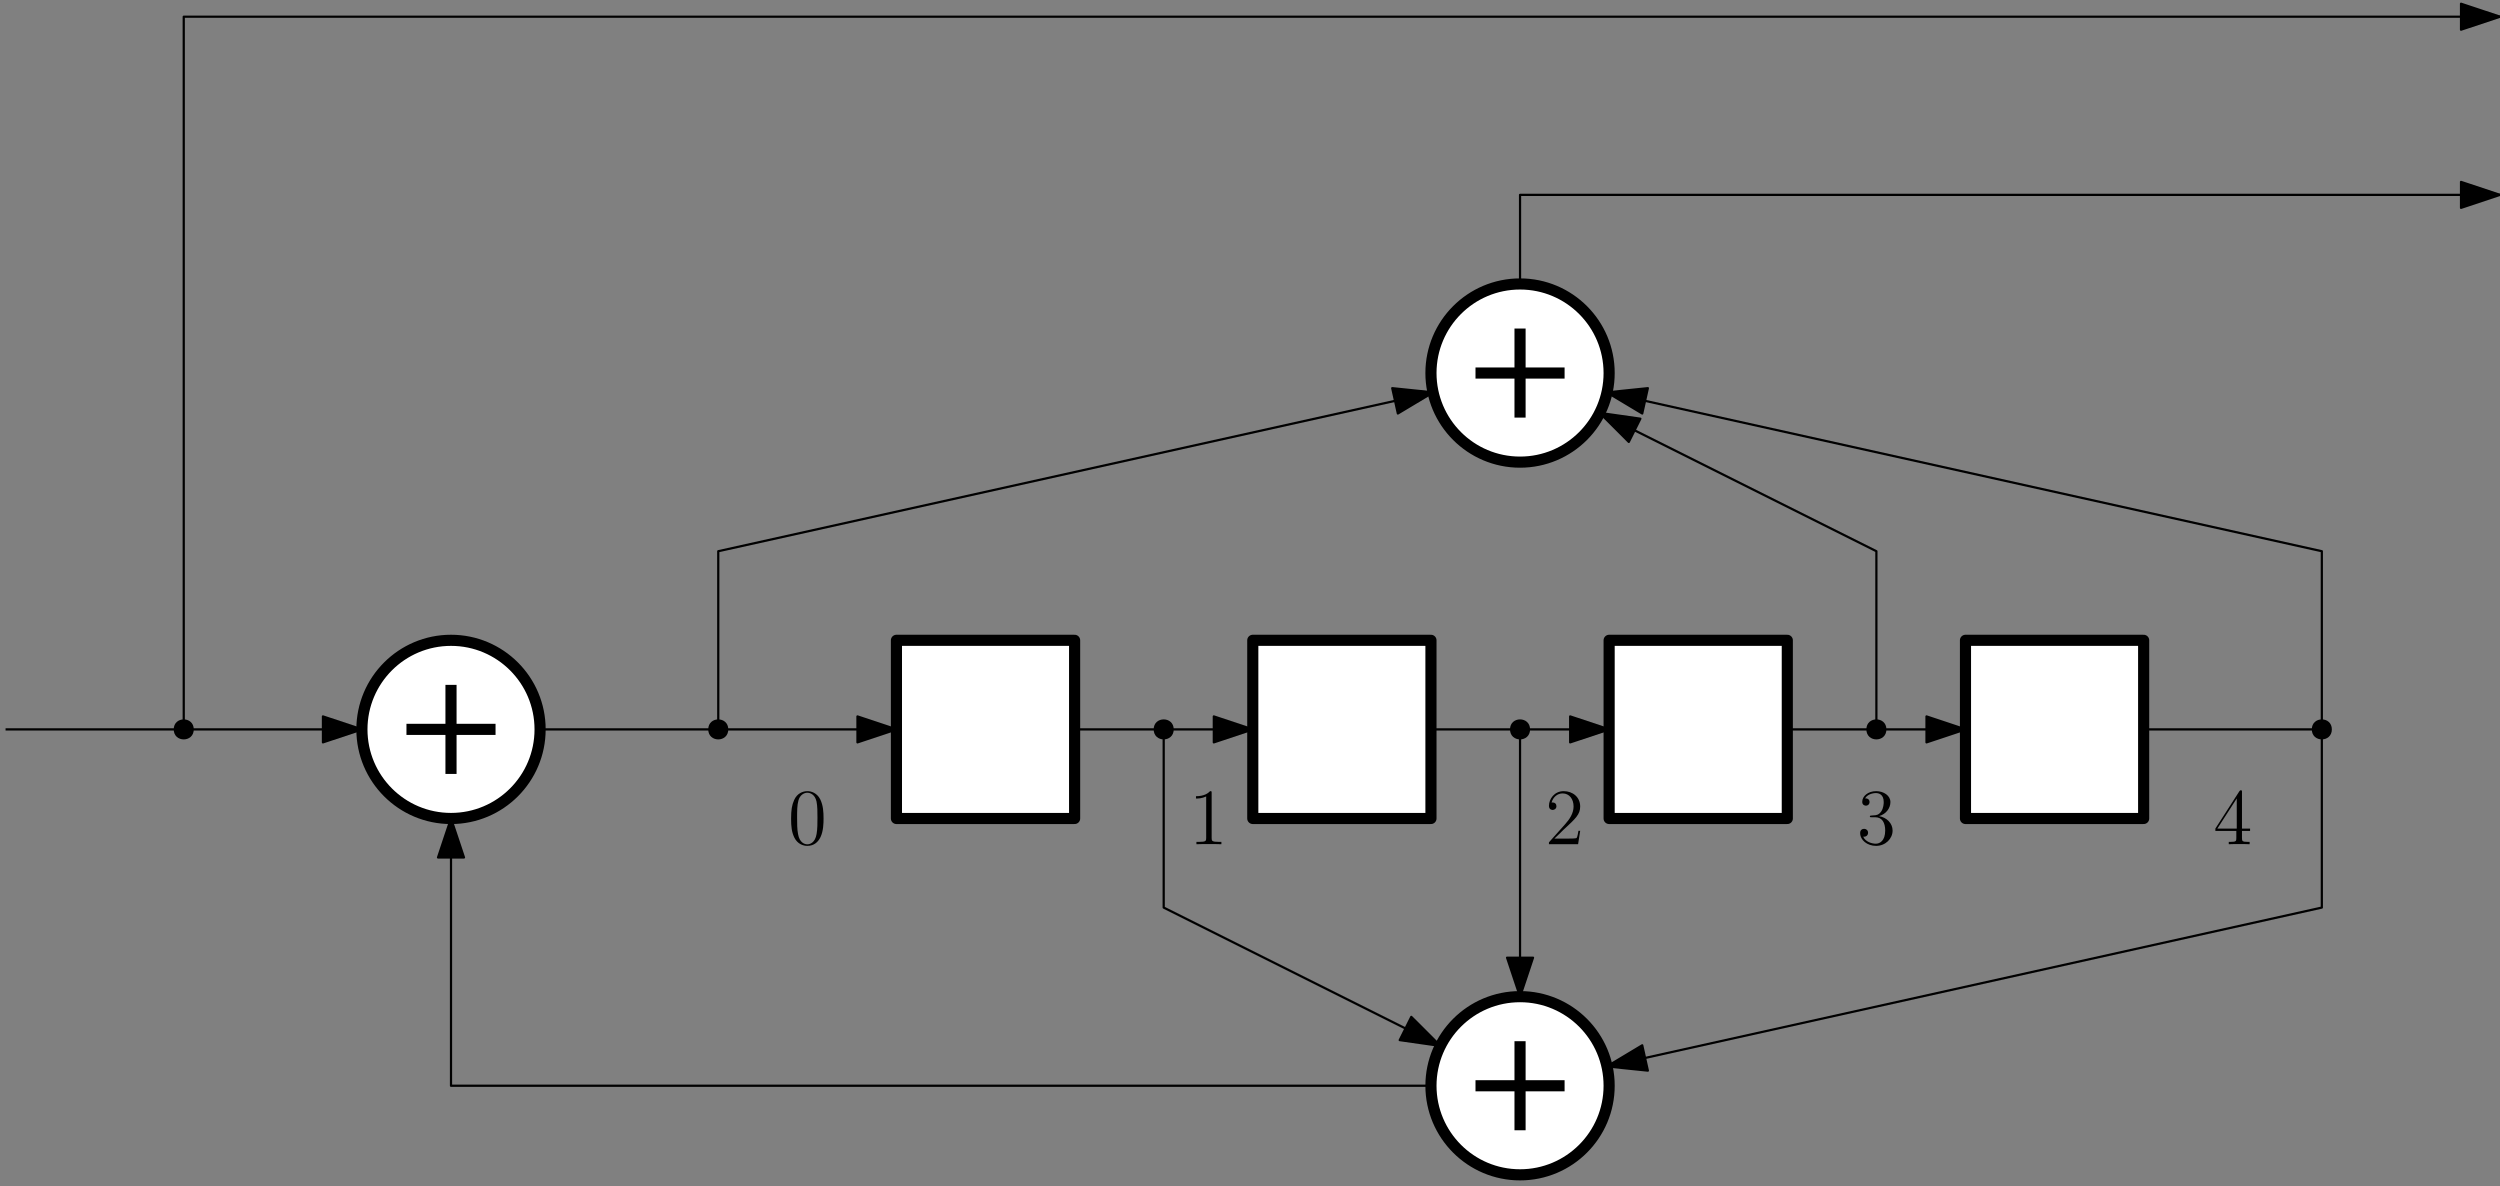 <?xml version="1.0" encoding="UTF-8"?>
<svg xmlns="http://www.w3.org/2000/svg" xmlns:xlink="http://www.w3.org/1999/xlink" width="449" height="213" viewBox="0 0 449 213">
<rect x="0" y="0" width="449" height="213" fill="#808080" stroke="none"/>
<defs>
<g>
<g id="glyph-0-0">
</g>
<g id="glyph-0-1">
<path d="M 6.422 -4.594 C 6.422 -5.781 6.359 -6.938 5.844 -8.031 C 5.25 -9.219 4.219 -9.531 3.516 -9.531 C 2.688 -9.531 1.656 -9.125 1.141 -7.938 C 0.734 -7.031 0.594 -6.141 0.594 -4.594 C 0.594 -3.203 0.688 -2.156 1.203 -1.141 C 1.766 -0.047 2.75 0.297 3.5 0.297 C 4.75 0.297 5.469 -0.438 5.875 -1.281 C 6.391 -2.359 6.422 -3.766 6.422 -4.594 Z M 3.5 0.016 C 3.047 0.016 2.109 -0.25 1.844 -1.812 C 1.672 -2.672 1.672 -3.766 1.672 -4.766 C 1.672 -5.938 1.672 -7 1.906 -7.844 C 2.156 -8.812 2.891 -9.25 3.5 -9.25 C 4.047 -9.25 4.875 -8.922 5.156 -7.688 C 5.328 -6.875 5.328 -5.734 5.328 -4.766 C 5.328 -3.797 5.328 -2.719 5.172 -1.844 C 4.906 -0.266 4 0.016 3.5 0.016 Z M 3.5 0.016 "/>
</g>
<g id="glyph-0-2">
<path d="M 2.641 -5.156 C 2.391 -5.141 2.344 -5.125 2.344 -4.984 C 2.344 -4.844 2.406 -4.844 2.672 -4.844 L 3.328 -4.844 C 4.547 -4.844 5.094 -3.844 5.094 -2.469 C 5.094 -0.594 4.109 -0.094 3.406 -0.094 C 2.719 -0.094 1.547 -0.422 1.141 -1.359 C 1.594 -1.297 2.016 -1.547 2.016 -2.062 C 2.016 -2.484 1.703 -2.766 1.312 -2.766 C 0.969 -2.766 0.594 -2.562 0.594 -2.016 C 0.594 -0.75 1.859 0.297 3.453 0.297 C 5.156 0.297 6.422 -1 6.422 -2.453 C 6.422 -3.766 5.359 -4.812 3.984 -5.047 C 5.234 -5.406 6.031 -6.453 6.031 -7.578 C 6.031 -8.703 4.859 -9.531 3.469 -9.531 C 2.031 -9.531 0.969 -8.656 0.969 -7.609 C 0.969 -7.047 1.422 -6.922 1.641 -6.922 C 1.938 -6.922 2.281 -7.141 2.281 -7.578 C 2.281 -8.031 1.938 -8.234 1.625 -8.234 C 1.531 -8.234 1.5 -8.234 1.469 -8.219 C 2.016 -9.188 3.359 -9.188 3.422 -9.188 C 3.906 -9.188 4.828 -8.984 4.828 -7.578 C 4.828 -7.297 4.797 -6.5 4.375 -5.875 C 3.938 -5.25 3.453 -5.203 3.062 -5.188 Z M 2.641 -5.156 "/>
</g>
<g id="glyph-0-3">
<path d="M 5.172 -9.344 C 5.172 -9.609 5.172 -9.688 4.984 -9.688 C 4.859 -9.688 4.812 -9.688 4.703 -9.516 L 0.391 -2.812 L 0.391 -2.391 L 4.156 -2.391 L 4.156 -1.094 C 4.156 -0.562 4.125 -0.422 3.078 -0.422 L 2.797 -0.422 L 2.797 0 C 3.125 -0.031 4.266 -0.031 4.656 -0.031 C 5.062 -0.031 6.203 -0.031 6.547 0 L 6.547 -0.422 L 6.25 -0.422 C 5.219 -0.422 5.172 -0.562 5.172 -1.094 L 5.172 -2.391 L 6.625 -2.391 L 6.625 -2.812 L 5.172 -2.812 Z M 4.234 -8.219 L 4.234 -2.812 L 0.75 -2.812 Z M 4.234 -8.219 "/>
</g>
<g id="glyph-0-4">
<path d="M 6.312 -2.406 L 6 -2.406 C 5.953 -2.172 5.844 -1.375 5.688 -1.141 C 5.594 -1.016 4.781 -1.016 4.344 -1.016 L 1.688 -1.016 C 2.078 -1.344 2.953 -2.266 3.328 -2.609 C 5.516 -4.625 6.312 -5.359 6.312 -6.781 C 6.312 -8.438 5 -9.531 3.344 -9.531 C 1.672 -9.531 0.703 -8.125 0.703 -6.891 C 0.703 -6.156 1.328 -6.156 1.375 -6.156 C 1.672 -6.156 2.047 -6.375 2.047 -6.828 C 2.047 -7.234 1.781 -7.5 1.375 -7.5 C 1.25 -7.5 1.219 -7.5 1.172 -7.484 C 1.453 -8.469 2.219 -9.125 3.156 -9.125 C 4.375 -9.125 5.125 -8.109 5.125 -6.781 C 5.125 -5.562 4.422 -4.5 3.594 -3.578 L 0.703 -0.344 L 0.703 0 L 5.938 0 Z M 6.312 -2.406 "/>
</g>
<g id="glyph-0-5">
<path d="M 4.125 -9.188 C 4.125 -9.531 4.125 -9.531 3.844 -9.531 C 3.5 -9.156 2.781 -8.625 1.312 -8.625 L 1.312 -8.203 C 1.641 -8.203 2.359 -8.203 3.141 -8.578 L 3.141 -1.109 C 3.141 -0.594 3.094 -0.422 1.844 -0.422 L 1.391 -0.422 L 1.391 0 C 1.781 -0.031 3.172 -0.031 3.641 -0.031 C 4.109 -0.031 5.5 -0.031 5.875 0 L 5.875 -0.422 L 5.438 -0.422 C 4.172 -0.422 4.125 -0.594 4.125 -1.109 Z M 4.125 -9.188 "/>
</g>
</g>
</defs>
<path fill-rule="evenodd" fill="rgb(100%, 100%, 100%)" fill-opacity="1" stroke-width="2" stroke-linecap="butt" stroke-linejoin="round" stroke="rgb(0%, 0%, 0%)" stroke-opacity="1" stroke-miterlimit="10" d="M 192 592 L 192 560 L 224 560 L 224 592 Z M 192 592 " transform="matrix(1, 0, 0, -1, -31, 707)"/>
<path fill-rule="evenodd" fill="rgb(100%, 100%, 100%)" fill-opacity="1" stroke-width="2" stroke-linecap="butt" stroke-linejoin="round" stroke="rgb(0%, 0%, 0%)" stroke-opacity="1" stroke-miterlimit="10" d="M 256 592 L 256 560 L 288 560 L 288 592 Z M 256 592 " transform="matrix(1, 0, 0, -1, -31, 707)"/>
<path fill-rule="evenodd" fill="rgb(100%, 100%, 100%)" fill-opacity="1" stroke-width="2" stroke-linecap="butt" stroke-linejoin="round" stroke="rgb(0%, 0%, 0%)" stroke-opacity="1" stroke-miterlimit="10" d="M 320 592 L 320 560 L 352 560 L 352 592 Z M 320 592 " transform="matrix(1, 0, 0, -1, -31, 707)"/>
<path fill-rule="evenodd" fill="rgb(100%, 100%, 100%)" fill-opacity="1" stroke-width="2" stroke-linecap="butt" stroke-linejoin="round" stroke="rgb(0%, 0%, 0%)" stroke-opacity="1" stroke-miterlimit="10" d="M 384 592 L 384 560 L 416 560 L 416 592 Z M 384 592 " transform="matrix(1, 0, 0, -1, -31, 707)"/>
<path fill="none" stroke-width="0.4" stroke-linecap="butt" stroke-linejoin="round" stroke="rgb(0%, 0%, 0%)" stroke-opacity="1" stroke-miterlimit="10" d="M 128 576 L 192 576 " transform="matrix(1, 0, 0, -1, -31, 707)"/>
<path fill-rule="evenodd" fill="rgb(0%, 0%, 0%)" fill-opacity="1" stroke-width="0.4" stroke-linecap="butt" stroke-linejoin="round" stroke="rgb(0%, 0%, 0%)" stroke-opacity="1" stroke-miterlimit="10" d="M 192 576 L 185 578.332 L 185 573.668 Z M 192 576 " transform="matrix(1, 0, 0, -1, -31, 707)"/>
<path fill="none" stroke-width="0.4" stroke-linecap="butt" stroke-linejoin="round" stroke="rgb(0%, 0%, 0%)" stroke-opacity="1" stroke-miterlimit="10" d="M 224 576 L 256 576 " transform="matrix(1, 0, 0, -1, -31, 707)"/>
<path fill-rule="evenodd" fill="rgb(0%, 0%, 0%)" fill-opacity="1" stroke-width="0.4" stroke-linecap="butt" stroke-linejoin="round" stroke="rgb(0%, 0%, 0%)" stroke-opacity="1" stroke-miterlimit="10" d="M 256 576 L 249 578.332 L 249 573.668 Z M 256 576 " transform="matrix(1, 0, 0, -1, -31, 707)"/>
<path fill="none" stroke-width="0.4" stroke-linecap="butt" stroke-linejoin="round" stroke="rgb(0%, 0%, 0%)" stroke-opacity="1" stroke-miterlimit="10" d="M 288 576 L 320 576 " transform="matrix(1, 0, 0, -1, -31, 707)"/>
<path fill-rule="evenodd" fill="rgb(0%, 0%, 0%)" fill-opacity="1" stroke-width="0.4" stroke-linecap="butt" stroke-linejoin="round" stroke="rgb(0%, 0%, 0%)" stroke-opacity="1" stroke-miterlimit="10" d="M 320 576 L 313 578.332 L 313 573.668 Z M 320 576 " transform="matrix(1, 0, 0, -1, -31, 707)"/>
<path fill="none" stroke-width="0.4" stroke-linecap="butt" stroke-linejoin="round" stroke="rgb(0%, 0%, 0%)" stroke-opacity="1" stroke-miterlimit="10" d="M 352 576 L 384 576 " transform="matrix(1, 0, 0, -1, -31, 707)"/>
<path fill-rule="evenodd" fill="rgb(0%, 0%, 0%)" fill-opacity="1" stroke-width="0.4" stroke-linecap="butt" stroke-linejoin="round" stroke="rgb(0%, 0%, 0%)" stroke-opacity="1" stroke-miterlimit="10" d="M 384 576 L 377 578.332 L 377 573.668 Z M 384 576 " transform="matrix(1, 0, 0, -1, -31, 707)"/>
<path fill-rule="evenodd" fill="rgb(100%, 100%, 100%)" fill-opacity="1" stroke-width="2" stroke-linecap="butt" stroke-linejoin="round" stroke="rgb(0%, 0%, 0%)" stroke-opacity="1" stroke-miterlimit="10" d="M 320 640 C 320 648.836 312.836 656 304 656 C 295.164 656 288 648.836 288 640 C 288 631.164 295.164 624 304 624 C 312.836 624 320 631.164 320 640 Z M 320 640 " transform="matrix(1, 0, 0, -1, -31, 707)"/>
<path fill-rule="evenodd" fill="rgb(100%, 100%, 100%)" fill-opacity="1" stroke-width="2" stroke-linecap="butt" stroke-linejoin="round" stroke="rgb(0%, 0%, 0%)" stroke-opacity="1" stroke-miterlimit="10" d="M 320 512 C 320 520.836 312.836 528 304 528 C 295.164 528 288 520.836 288 512 C 288 503.164 295.164 496 304 496 C 312.836 496 320 503.164 320 512 Z M 320 512 " transform="matrix(1, 0, 0, -1, -31, 707)"/>
<path fill="none" stroke-width="2" stroke-linecap="butt" stroke-linejoin="round" stroke="rgb(0%, 0%, 0%)" stroke-opacity="1" stroke-miterlimit="10" d="M 304 648 L 304 632 " transform="matrix(1, 0, 0, -1, -31, 707)"/>
<path fill="none" stroke-width="2" stroke-linecap="butt" stroke-linejoin="round" stroke="rgb(0%, 0%, 0%)" stroke-opacity="1" stroke-miterlimit="10" d="M 296 640 L 312 640 " transform="matrix(1, 0, 0, -1, -31, 707)"/>
<path fill="none" stroke-width="2" stroke-linecap="butt" stroke-linejoin="round" stroke="rgb(0%, 0%, 0%)" stroke-opacity="1" stroke-miterlimit="10" d="M 304 520 L 304 504 " transform="matrix(1, 0, 0, -1, -31, 707)"/>
<path fill="none" stroke-width="2" stroke-linecap="butt" stroke-linejoin="round" stroke="rgb(0%, 0%, 0%)" stroke-opacity="1" stroke-miterlimit="10" d="M 296 512 L 312 512 " transform="matrix(1, 0, 0, -1, -31, 707)"/>
<path fill-rule="evenodd" fill="rgb(0%, 0%, 0%)" fill-opacity="1" d="M 210.801 131 C 210.801 128.602 207.199 128.602 207.199 131 C 207.199 133.398 210.801 133.398 210.801 131 Z M 210.801 131 "/>
<path fill-rule="evenodd" fill="rgb(0%, 0%, 0%)" fill-opacity="1" d="M 274.801 131 C 274.801 128.602 271.199 128.602 271.199 131 C 271.199 133.398 274.801 133.398 274.801 131 Z M 274.801 131 "/>
<path fill="none" stroke-width="0.4" stroke-linecap="butt" stroke-linejoin="round" stroke="rgb(0%, 0%, 0%)" stroke-opacity="1" stroke-miterlimit="10" d="M 304 656 L 304 672 L 480 672 " transform="matrix(1, 0, 0, -1, -31, 707)"/>
<path fill-rule="evenodd" fill="rgb(0%, 0%, 0%)" fill-opacity="1" stroke-width="0.4" stroke-linecap="butt" stroke-linejoin="round" stroke="rgb(0%, 0%, 0%)" stroke-opacity="1" stroke-miterlimit="10" d="M 480 672 L 473 674.332 L 473 669.668 Z M 480 672 " transform="matrix(1, 0, 0, -1, -31, 707)"/>
<path fill="none" stroke-width="0.4" stroke-linecap="butt" stroke-linejoin="round" stroke="rgb(0%, 0%, 0%)" stroke-opacity="1" stroke-miterlimit="10" d="M 304 576 L 304 528 " transform="matrix(1, 0, 0, -1, -31, 707)"/>
<path fill-rule="evenodd" fill="rgb(0%, 0%, 0%)" fill-opacity="1" stroke-width="0.4" stroke-linecap="butt" stroke-linejoin="round" stroke="rgb(0%, 0%, 0%)" stroke-opacity="1" stroke-miterlimit="10" d="M 304 528 L 306.332 535 L 301.668 535 Z M 304 528 " transform="matrix(1, 0, 0, -1, -31, 707)"/>
<path fill-rule="evenodd" fill="rgb(0%, 0%, 0%)" fill-opacity="1" d="M 130.801 131 C 130.801 128.602 127.199 128.602 127.199 131 C 127.199 133.398 130.801 133.398 130.801 131 Z M 130.801 131 "/>
<path fill="none" stroke-width="0.4" stroke-linecap="butt" stroke-linejoin="round" stroke="rgb(0%, 0%, 0%)" stroke-opacity="1" stroke-miterlimit="10" d="M 416 576 L 448 576 " transform="matrix(1, 0, 0, -1, -31, 707)"/>
<path fill-rule="evenodd" fill="rgb(0%, 0%, 0%)" fill-opacity="1" d="M 418.801 131 C 418.801 128.602 415.199 128.602 415.199 131 C 415.199 133.398 418.801 133.398 418.801 131 Z M 418.801 131 "/>
<path fill-rule="evenodd" fill="rgb(0%, 0%, 0%)" fill-opacity="1" d="M 338.801 131 C 338.801 128.602 335.199 128.602 335.199 131 C 335.199 133.398 338.801 133.398 338.801 131 Z M 338.801 131 "/>
<path fill="none" stroke-width="0.4" stroke-linecap="butt" stroke-linejoin="round" stroke="rgb(0%, 0%, 0%)" stroke-opacity="1" stroke-miterlimit="10" d="M 160 576 L 160 608 L 288.383 636.527 " transform="matrix(1, 0, 0, -1, -31, 707)"/>
<path fill-rule="evenodd" fill="rgb(0%, 0%, 0%)" fill-opacity="1" stroke-width="0.4" stroke-linecap="butt" stroke-linejoin="round" stroke="rgb(0%, 0%, 0%)" stroke-opacity="1" stroke-miterlimit="10" d="M 288.383 636.527 L 281.043 637.285 L 282.055 632.734 Z M 288.383 636.527 " transform="matrix(1, 0, 0, -1, -31, 707)"/>
<path fill="none" stroke-width="0.4" stroke-linecap="butt" stroke-linejoin="round" stroke="rgb(0%, 0%, 0%)" stroke-opacity="1" stroke-miterlimit="10" d="M 368 576 L 368 608 L 318.312 632.844 " transform="matrix(1, 0, 0, -1, -31, 707)"/>
<path fill-rule="evenodd" fill="rgb(0%, 0%, 0%)" fill-opacity="1" stroke-width="0.4" stroke-linecap="butt" stroke-linejoin="round" stroke="rgb(0%, 0%, 0%)" stroke-opacity="1" stroke-miterlimit="10" d="M 318.312 632.844 L 323.531 627.629 L 325.613 631.801 Z M 318.312 632.844 " transform="matrix(1, 0, 0, -1, -31, 707)"/>
<path fill="none" stroke-width="0.4" stroke-linecap="butt" stroke-linejoin="round" stroke="rgb(0%, 0%, 0%)" stroke-opacity="1" stroke-miterlimit="10" d="M 448 576 L 448 608 L 319.617 636.527 " transform="matrix(1, 0, 0, -1, -31, 707)"/>
<path fill-rule="evenodd" fill="rgb(0%, 0%, 0%)" fill-opacity="1" stroke-width="0.4" stroke-linecap="butt" stroke-linejoin="round" stroke="rgb(0%, 0%, 0%)" stroke-opacity="1" stroke-miterlimit="10" d="M 319.617 636.527 L 325.945 632.734 L 326.957 637.285 Z M 319.617 636.527 " transform="matrix(1, 0, 0, -1, -31, 707)"/>
<path fill="none" stroke-width="0.4" stroke-linecap="butt" stroke-linejoin="round" stroke="rgb(0%, 0%, 0%)" stroke-opacity="1" stroke-miterlimit="10" d="M 240 576 L 240 544 L 289.688 519.156 " transform="matrix(1, 0, 0, -1, -31, 707)"/>
<path fill-rule="evenodd" fill="rgb(0%, 0%, 0%)" fill-opacity="1" stroke-width="0.4" stroke-linecap="butt" stroke-linejoin="round" stroke="rgb(0%, 0%, 0%)" stroke-opacity="1" stroke-miterlimit="10" d="M 289.688 519.156 L 284.469 524.371 L 282.387 520.199 Z M 289.688 519.156 " transform="matrix(1, 0, 0, -1, -31, 707)"/>
<path fill="none" stroke-width="0.4" stroke-linecap="butt" stroke-linejoin="round" stroke="rgb(0%, 0%, 0%)" stroke-opacity="1" stroke-miterlimit="10" d="M 448 576 L 448 544 L 319.617 515.473 " transform="matrix(1, 0, 0, -1, -31, 707)"/>
<path fill-rule="evenodd" fill="rgb(0%, 0%, 0%)" fill-opacity="1" stroke-width="0.4" stroke-linecap="butt" stroke-linejoin="round" stroke="rgb(0%, 0%, 0%)" stroke-opacity="1" stroke-miterlimit="10" d="M 319.617 515.473 L 326.957 514.715 L 325.945 519.266 Z M 319.617 515.473 " transform="matrix(1, 0, 0, -1, -31, 707)"/>
<g fill="rgb(0%, 0%, 0%)" fill-opacity="1">
<use xlink:href="#glyph-0-1" x="141.488" y="151.623"/>
</g>
<g fill="rgb(0%, 0%, 0%)" fill-opacity="1">
<use xlink:href="#glyph-0-2" x="333.488" y="151.623"/>
</g>
<g fill="rgb(0%, 0%, 0%)" fill-opacity="1">
<use xlink:href="#glyph-0-3" x="397.488" y="151.623"/>
</g>
<g fill="rgb(0%, 0%, 0%)" fill-opacity="1">
<use xlink:href="#glyph-0-4" x="277.488" y="151.623"/>
</g>
<g fill="rgb(0%, 0%, 0%)" fill-opacity="1">
<use xlink:href="#glyph-0-5" x="213.488" y="151.623"/>
</g>
<path fill="none" stroke-width="0.4" stroke-linecap="butt" stroke-linejoin="round" stroke="rgb(0%, 0%, 0%)" stroke-opacity="1" stroke-miterlimit="10" d="M 288 512 L 112 512 L 112 560 " transform="matrix(1, 0, 0, -1, -31, 707)"/>
<path fill-rule="evenodd" fill="rgb(0%, 0%, 0%)" fill-opacity="1" stroke-width="0.4" stroke-linecap="butt" stroke-linejoin="round" stroke="rgb(0%, 0%, 0%)" stroke-opacity="1" stroke-miterlimit="10" d="M 112 560 L 109.668 553 L 114.332 553 Z M 112 560 " transform="matrix(1, 0, 0, -1, -31, 707)"/>
<path fill-rule="evenodd" fill="rgb(100%, 100%, 100%)" fill-opacity="1" stroke-width="2" stroke-linecap="butt" stroke-linejoin="round" stroke="rgb(0%, 0%, 0%)" stroke-opacity="1" stroke-miterlimit="10" d="M 128 576 C 128 584.836 120.836 592 112 592 C 103.164 592 96 584.836 96 576 C 96 567.164 103.164 560 112 560 C 120.836 560 128 567.164 128 576 Z M 128 576 " transform="matrix(1, 0, 0, -1, -31, 707)"/>
<path fill="none" stroke-width="2" stroke-linecap="butt" stroke-linejoin="round" stroke="rgb(0%, 0%, 0%)" stroke-opacity="1" stroke-miterlimit="10" d="M 112 584 L 112 568 " transform="matrix(1, 0, 0, -1, -31, 707)"/>
<path fill="none" stroke-width="2" stroke-linecap="butt" stroke-linejoin="round" stroke="rgb(0%, 0%, 0%)" stroke-opacity="1" stroke-miterlimit="10" d="M 104 576 L 120 576 " transform="matrix(1, 0, 0, -1, -31, 707)"/>
<path fill="none" stroke-width="0.4" stroke-linecap="butt" stroke-linejoin="round" stroke="rgb(0%, 0%, 0%)" stroke-opacity="1" stroke-miterlimit="10" d="M 32 576 L 96 576 " transform="matrix(1, 0, 0, -1, -31, 707)"/>
<path fill-rule="evenodd" fill="rgb(0%, 0%, 0%)" fill-opacity="1" stroke-width="0.4" stroke-linecap="butt" stroke-linejoin="round" stroke="rgb(0%, 0%, 0%)" stroke-opacity="1" stroke-miterlimit="10" d="M 96 576 L 89 578.332 L 89 573.668 Z M 96 576 " transform="matrix(1, 0, 0, -1, -31, 707)"/>
<path fill="none" stroke-width="0.4" stroke-linecap="butt" stroke-linejoin="round" stroke="rgb(0%, 0%, 0%)" stroke-opacity="1" stroke-miterlimit="10" d="M 64 576 L 64 704 L 480 704 " transform="matrix(1, 0, 0, -1, -31, 707)"/>
<path fill-rule="evenodd" fill="rgb(0%, 0%, 0%)" fill-opacity="1" stroke-width="0.4" stroke-linecap="butt" stroke-linejoin="round" stroke="rgb(0%, 0%, 0%)" stroke-opacity="1" stroke-miterlimit="10" d="M 480 704 L 473 706.332 L 473 701.668 Z M 480 704 " transform="matrix(1, 0, 0, -1, -31, 707)"/>
<path fill-rule="evenodd" fill="rgb(0%, 0%, 0%)" fill-opacity="1" d="M 34.801 131 C 34.801 128.602 31.199 128.602 31.199 131 C 31.199 133.398 34.801 133.398 34.801 131 Z M 34.801 131 "/>
</svg>
